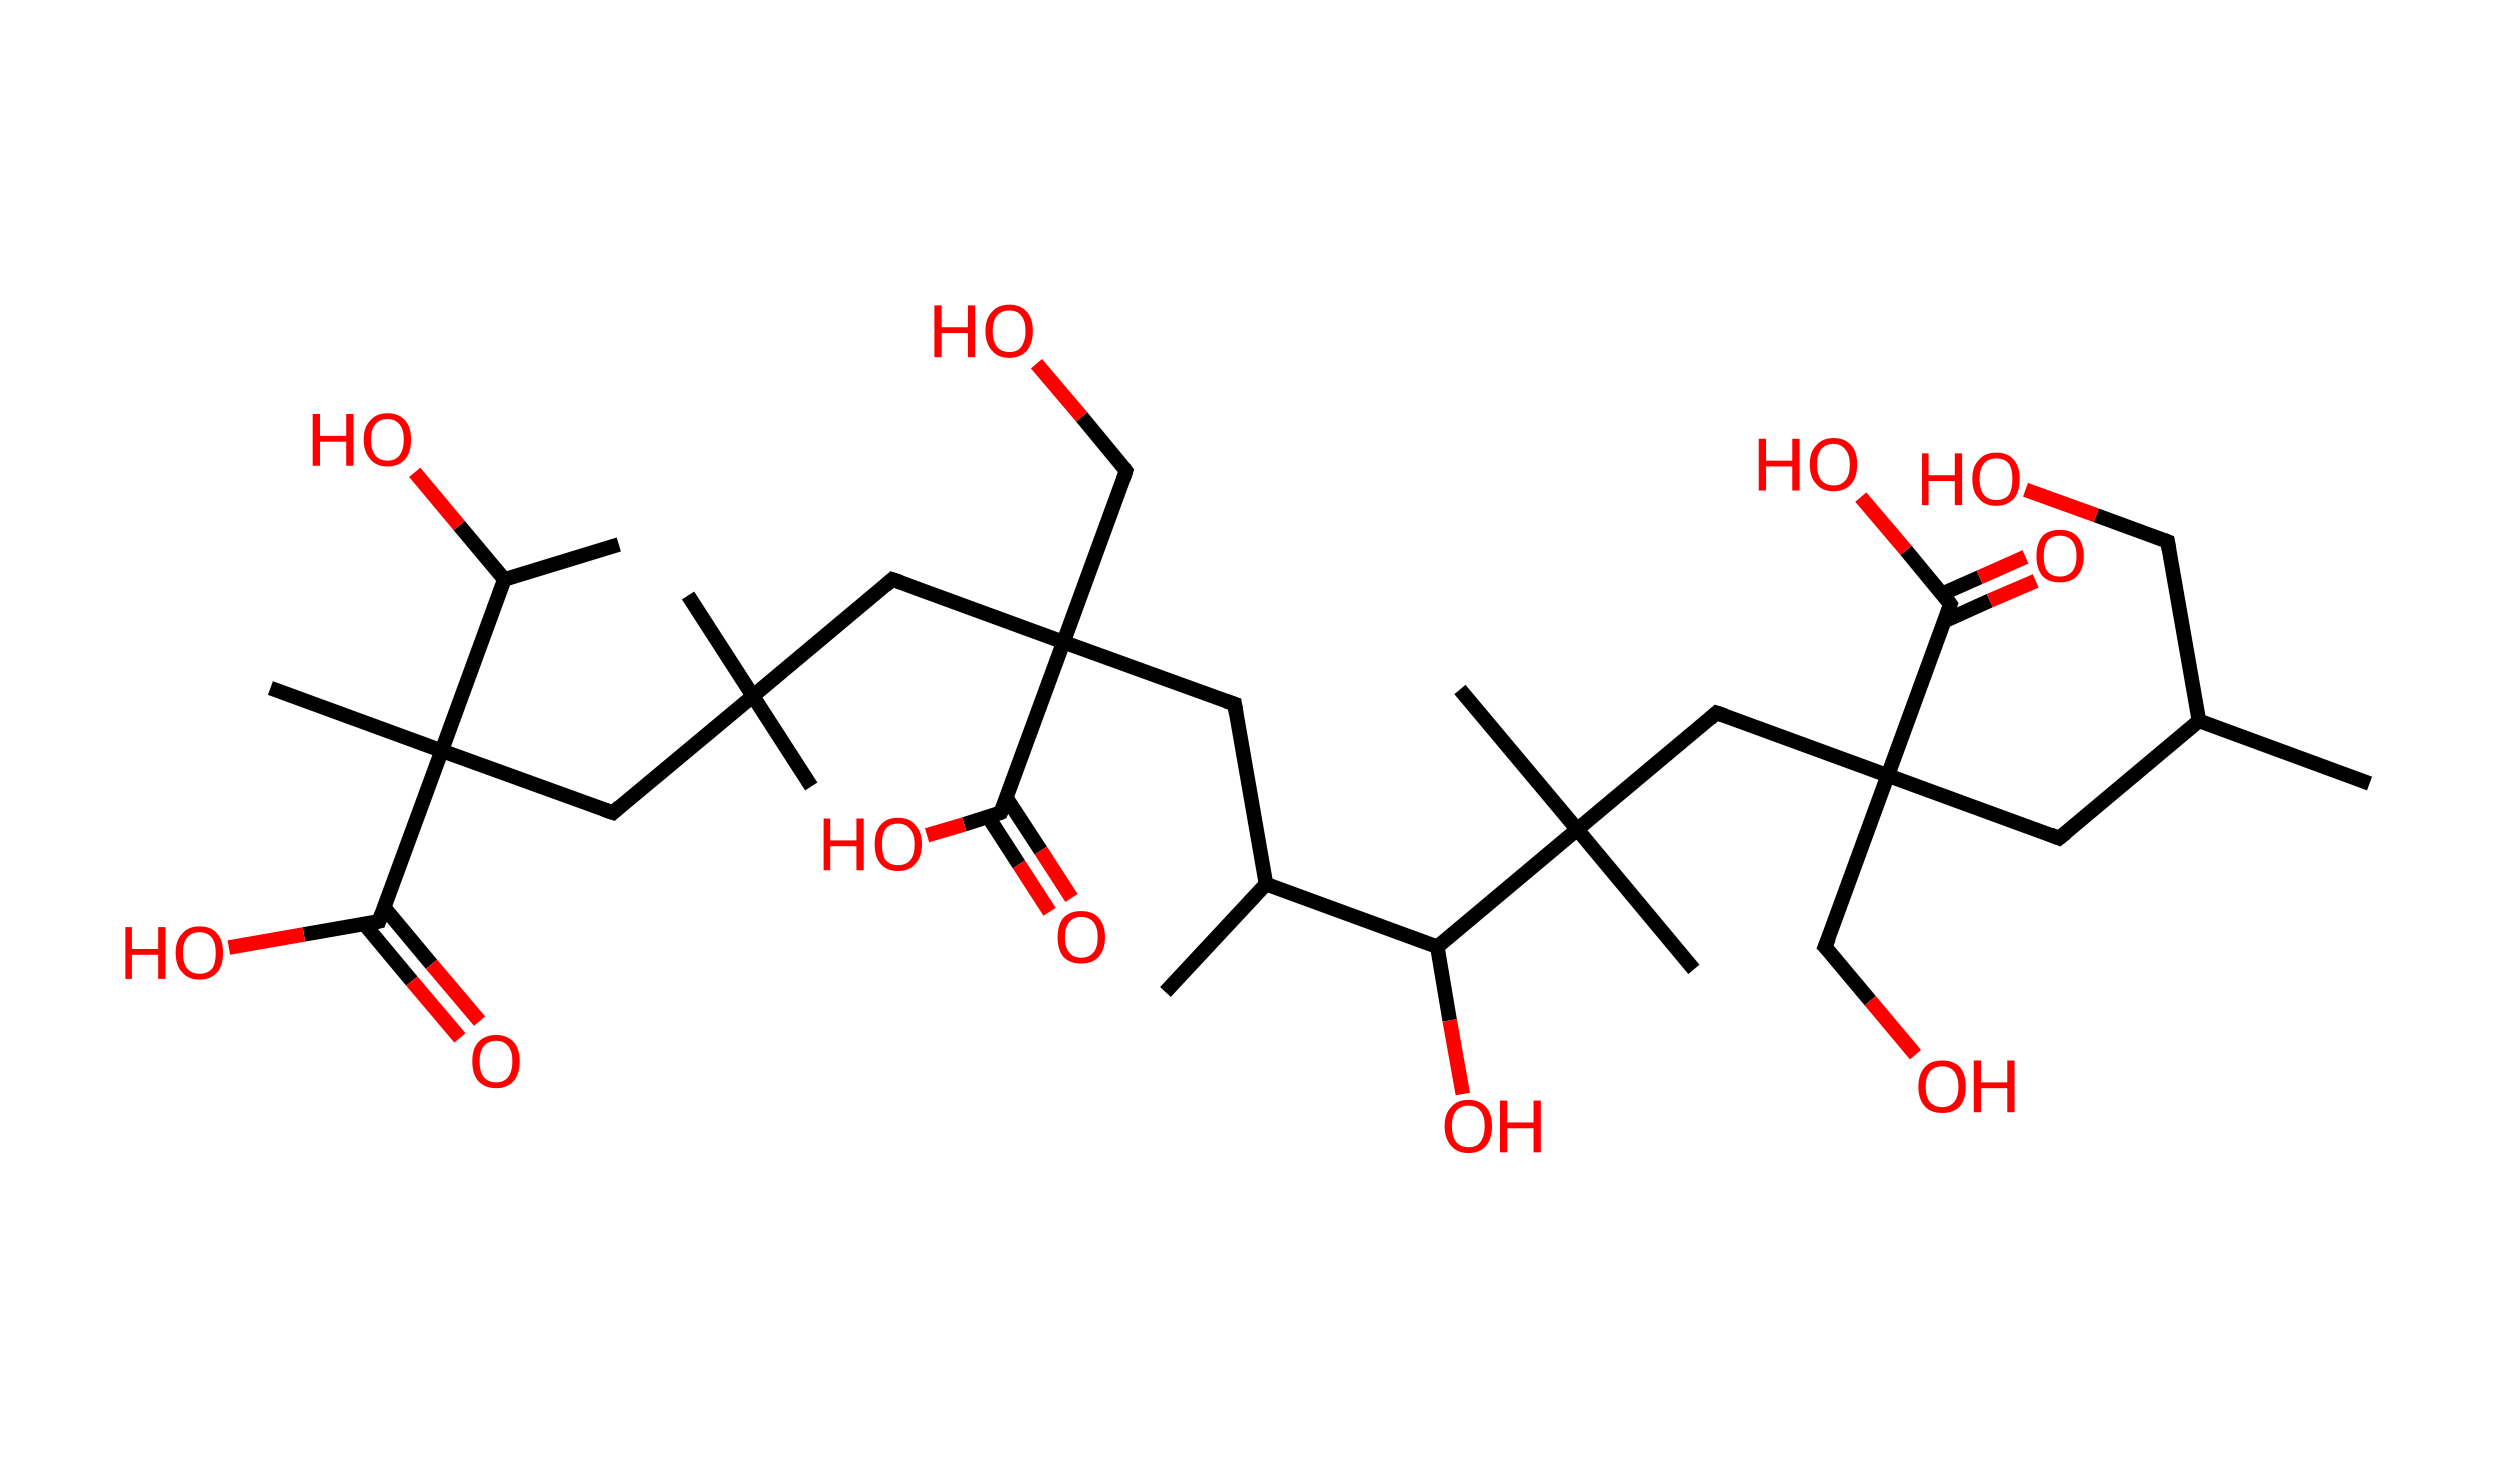 <?xml version='1.0' encoding='ASCII' standalone='yes'?>
<svg xmlns="http://www.w3.org/2000/svg" xmlns:rdkit="http://www.rdkit.org/xml" xmlns:xlink="http://www.w3.org/1999/xlink" version="1.1" baseProfile="full" xml:space="preserve" width="343px" height="200px" viewBox="0 0 343 200">
<!-- END OF HEADER -->
<rect style="opacity:1.0;fill:#FFFFFF;stroke:none" width="343.0" height="200.0" x="0.0" y="0.0"> </rect>
<path class="bond-0 atom-0 atom-1" d="M 325.1,107.5 L 301.7,98.9" style="fill:none;fill-rule:evenodd;stroke:#000000;stroke-width:2.0px;stroke-linecap:butt;stroke-linejoin:miter;stroke-opacity:1"/>
<path class="bond-1 atom-1 atom-2" d="M 301.7,98.9 L 297.4,74.3" style="fill:none;fill-rule:evenodd;stroke:#000000;stroke-width:2.0px;stroke-linecap:butt;stroke-linejoin:miter;stroke-opacity:1"/>
<path class="bond-2 atom-2 atom-3" d="M 297.4,74.3 L 287.6,70.7" style="fill:none;fill-rule:evenodd;stroke:#000000;stroke-width:2.0px;stroke-linecap:butt;stroke-linejoin:miter;stroke-opacity:1"/>
<path class="bond-2 atom-2 atom-3" d="M 287.6,70.7 L 277.9,67.2" style="fill:none;fill-rule:evenodd;stroke:#FF0000;stroke-width:2.0px;stroke-linecap:butt;stroke-linejoin:miter;stroke-opacity:1"/>
<path class="bond-3 atom-1 atom-4" d="M 301.7,98.9 L 282.5,115.0" style="fill:none;fill-rule:evenodd;stroke:#000000;stroke-width:2.0px;stroke-linecap:butt;stroke-linejoin:miter;stroke-opacity:1"/>
<path class="bond-4 atom-4 atom-5" d="M 282.5,115.0 L 259.0,106.4" style="fill:none;fill-rule:evenodd;stroke:#000000;stroke-width:2.0px;stroke-linecap:butt;stroke-linejoin:miter;stroke-opacity:1"/>
<path class="bond-5 atom-5 atom-6" d="M 259.0,106.4 L 250.4,129.9" style="fill:none;fill-rule:evenodd;stroke:#000000;stroke-width:2.0px;stroke-linecap:butt;stroke-linejoin:miter;stroke-opacity:1"/>
<path class="bond-6 atom-6 atom-7" d="M 250.4,129.9 L 256.6,137.3" style="fill:none;fill-rule:evenodd;stroke:#000000;stroke-width:2.0px;stroke-linecap:butt;stroke-linejoin:miter;stroke-opacity:1"/>
<path class="bond-6 atom-6 atom-7" d="M 256.6,137.3 L 262.8,144.7" style="fill:none;fill-rule:evenodd;stroke:#FF0000;stroke-width:2.0px;stroke-linecap:butt;stroke-linejoin:miter;stroke-opacity:1"/>
<path class="bond-7 atom-5 atom-8" d="M 259.0,106.4 L 235.5,97.8" style="fill:none;fill-rule:evenodd;stroke:#000000;stroke-width:2.0px;stroke-linecap:butt;stroke-linejoin:miter;stroke-opacity:1"/>
<path class="bond-8 atom-8 atom-9" d="M 235.5,97.8 L 216.4,113.8" style="fill:none;fill-rule:evenodd;stroke:#000000;stroke-width:2.0px;stroke-linecap:butt;stroke-linejoin:miter;stroke-opacity:1"/>
<path class="bond-9 atom-9 atom-10" d="M 216.4,113.8 L 200.3,94.6" style="fill:none;fill-rule:evenodd;stroke:#000000;stroke-width:2.0px;stroke-linecap:butt;stroke-linejoin:miter;stroke-opacity:1"/>
<path class="bond-10 atom-9 atom-11" d="M 216.4,113.8 L 232.4,133.0" style="fill:none;fill-rule:evenodd;stroke:#000000;stroke-width:2.0px;stroke-linecap:butt;stroke-linejoin:miter;stroke-opacity:1"/>
<path class="bond-11 atom-9 atom-12" d="M 216.4,113.8 L 197.2,129.9" style="fill:none;fill-rule:evenodd;stroke:#000000;stroke-width:2.0px;stroke-linecap:butt;stroke-linejoin:miter;stroke-opacity:1"/>
<path class="bond-12 atom-12 atom-13" d="M 197.2,129.9 L 198.9,140.0" style="fill:none;fill-rule:evenodd;stroke:#000000;stroke-width:2.0px;stroke-linecap:butt;stroke-linejoin:miter;stroke-opacity:1"/>
<path class="bond-12 atom-12 atom-13" d="M 198.9,140.0 L 200.7,150.1" style="fill:none;fill-rule:evenodd;stroke:#FF0000;stroke-width:2.0px;stroke-linecap:butt;stroke-linejoin:miter;stroke-opacity:1"/>
<path class="bond-13 atom-12 atom-14" d="M 197.2,129.9 L 173.7,121.3" style="fill:none;fill-rule:evenodd;stroke:#000000;stroke-width:2.0px;stroke-linecap:butt;stroke-linejoin:miter;stroke-opacity:1"/>
<path class="bond-14 atom-14 atom-15" d="M 173.7,121.3 L 159.9,136.1" style="fill:none;fill-rule:evenodd;stroke:#000000;stroke-width:2.0px;stroke-linecap:butt;stroke-linejoin:miter;stroke-opacity:1"/>
<path class="bond-15 atom-14 atom-16" d="M 173.7,121.3 L 169.4,96.6" style="fill:none;fill-rule:evenodd;stroke:#000000;stroke-width:2.0px;stroke-linecap:butt;stroke-linejoin:miter;stroke-opacity:1"/>
<path class="bond-16 atom-16 atom-17" d="M 169.4,96.6 L 145.9,88.1" style="fill:none;fill-rule:evenodd;stroke:#000000;stroke-width:2.0px;stroke-linecap:butt;stroke-linejoin:miter;stroke-opacity:1"/>
<path class="bond-17 atom-17 atom-18" d="M 145.9,88.1 L 154.5,64.6" style="fill:none;fill-rule:evenodd;stroke:#000000;stroke-width:2.0px;stroke-linecap:butt;stroke-linejoin:miter;stroke-opacity:1"/>
<path class="bond-18 atom-18 atom-19" d="M 154.5,64.6 L 148.4,57.2" style="fill:none;fill-rule:evenodd;stroke:#000000;stroke-width:2.0px;stroke-linecap:butt;stroke-linejoin:miter;stroke-opacity:1"/>
<path class="bond-18 atom-18 atom-19" d="M 148.4,57.2 L 142.2,49.9" style="fill:none;fill-rule:evenodd;stroke:#FF0000;stroke-width:2.0px;stroke-linecap:butt;stroke-linejoin:miter;stroke-opacity:1"/>
<path class="bond-19 atom-17 atom-20" d="M 145.9,88.1 L 122.4,79.5" style="fill:none;fill-rule:evenodd;stroke:#000000;stroke-width:2.0px;stroke-linecap:butt;stroke-linejoin:miter;stroke-opacity:1"/>
<path class="bond-20 atom-20 atom-21" d="M 122.4,79.5 L 103.3,95.5" style="fill:none;fill-rule:evenodd;stroke:#000000;stroke-width:2.0px;stroke-linecap:butt;stroke-linejoin:miter;stroke-opacity:1"/>
<path class="bond-21 atom-21 atom-22" d="M 103.3,95.5 L 111.3,107.9" style="fill:none;fill-rule:evenodd;stroke:#000000;stroke-width:2.0px;stroke-linecap:butt;stroke-linejoin:miter;stroke-opacity:1"/>
<path class="bond-22 atom-21 atom-23" d="M 103.3,95.5 L 94.4,81.7" style="fill:none;fill-rule:evenodd;stroke:#000000;stroke-width:2.0px;stroke-linecap:butt;stroke-linejoin:miter;stroke-opacity:1"/>
<path class="bond-23 atom-21 atom-24" d="M 103.3,95.5 L 84.1,111.5" style="fill:none;fill-rule:evenodd;stroke:#000000;stroke-width:2.0px;stroke-linecap:butt;stroke-linejoin:miter;stroke-opacity:1"/>
<path class="bond-24 atom-24 atom-25" d="M 84.1,111.5 L 60.6,103.0" style="fill:none;fill-rule:evenodd;stroke:#000000;stroke-width:2.0px;stroke-linecap:butt;stroke-linejoin:miter;stroke-opacity:1"/>
<path class="bond-25 atom-25 atom-26" d="M 60.6,103.0 L 37.1,94.4" style="fill:none;fill-rule:evenodd;stroke:#000000;stroke-width:2.0px;stroke-linecap:butt;stroke-linejoin:miter;stroke-opacity:1"/>
<path class="bond-26 atom-25 atom-27" d="M 60.6,103.0 L 52.0,126.4" style="fill:none;fill-rule:evenodd;stroke:#000000;stroke-width:2.0px;stroke-linecap:butt;stroke-linejoin:miter;stroke-opacity:1"/>
<path class="bond-27 atom-27 atom-28" d="M 50.0,126.8 L 56.5,134.6" style="fill:none;fill-rule:evenodd;stroke:#000000;stroke-width:2.0px;stroke-linecap:butt;stroke-linejoin:miter;stroke-opacity:1"/>
<path class="bond-27 atom-27 atom-28" d="M 56.5,134.6 L 63.1,142.4" style="fill:none;fill-rule:evenodd;stroke:#FF0000;stroke-width:2.0px;stroke-linecap:butt;stroke-linejoin:miter;stroke-opacity:1"/>
<path class="bond-27 atom-27 atom-28" d="M 52.7,124.5 L 59.2,132.3" style="fill:none;fill-rule:evenodd;stroke:#000000;stroke-width:2.0px;stroke-linecap:butt;stroke-linejoin:miter;stroke-opacity:1"/>
<path class="bond-27 atom-27 atom-28" d="M 59.2,132.3 L 65.8,140.1" style="fill:none;fill-rule:evenodd;stroke:#FF0000;stroke-width:2.0px;stroke-linecap:butt;stroke-linejoin:miter;stroke-opacity:1"/>
<path class="bond-28 atom-27 atom-29" d="M 52.0,126.4 L 41.7,128.2" style="fill:none;fill-rule:evenodd;stroke:#000000;stroke-width:2.0px;stroke-linecap:butt;stroke-linejoin:miter;stroke-opacity:1"/>
<path class="bond-28 atom-27 atom-29" d="M 41.7,128.2 L 31.4,130.0" style="fill:none;fill-rule:evenodd;stroke:#FF0000;stroke-width:2.0px;stroke-linecap:butt;stroke-linejoin:miter;stroke-opacity:1"/>
<path class="bond-29 atom-25 atom-30" d="M 60.6,103.0 L 69.2,79.5" style="fill:none;fill-rule:evenodd;stroke:#000000;stroke-width:2.0px;stroke-linecap:butt;stroke-linejoin:miter;stroke-opacity:1"/>
<path class="bond-30 atom-30 atom-31" d="M 69.2,79.5 L 84.9,74.7" style="fill:none;fill-rule:evenodd;stroke:#000000;stroke-width:2.0px;stroke-linecap:butt;stroke-linejoin:miter;stroke-opacity:1"/>
<path class="bond-31 atom-30 atom-32" d="M 69.2,79.5 L 63.0,72.1" style="fill:none;fill-rule:evenodd;stroke:#000000;stroke-width:2.0px;stroke-linecap:butt;stroke-linejoin:miter;stroke-opacity:1"/>
<path class="bond-31 atom-30 atom-32" d="M 63.0,72.1 L 56.9,64.8" style="fill:none;fill-rule:evenodd;stroke:#FF0000;stroke-width:2.0px;stroke-linecap:butt;stroke-linejoin:miter;stroke-opacity:1"/>
<path class="bond-32 atom-17 atom-33" d="M 145.9,88.1 L 137.3,111.5" style="fill:none;fill-rule:evenodd;stroke:#000000;stroke-width:2.0px;stroke-linecap:butt;stroke-linejoin:miter;stroke-opacity:1"/>
<path class="bond-33 atom-33 atom-34" d="M 135.6,112.1 L 139.8,118.6" style="fill:none;fill-rule:evenodd;stroke:#000000;stroke-width:2.0px;stroke-linecap:butt;stroke-linejoin:miter;stroke-opacity:1"/>
<path class="bond-33 atom-33 atom-34" d="M 139.8,118.6 L 144.0,125.1" style="fill:none;fill-rule:evenodd;stroke:#FF0000;stroke-width:2.0px;stroke-linecap:butt;stroke-linejoin:miter;stroke-opacity:1"/>
<path class="bond-33 atom-33 atom-34" d="M 138.1,109.5 L 142.8,116.7" style="fill:none;fill-rule:evenodd;stroke:#000000;stroke-width:2.0px;stroke-linecap:butt;stroke-linejoin:miter;stroke-opacity:1"/>
<path class="bond-33 atom-33 atom-34" d="M 142.8,116.7 L 147.0,123.2" style="fill:none;fill-rule:evenodd;stroke:#FF0000;stroke-width:2.0px;stroke-linecap:butt;stroke-linejoin:miter;stroke-opacity:1"/>
<path class="bond-34 atom-33 atom-35" d="M 137.3,111.5 L 132.3,113.1" style="fill:none;fill-rule:evenodd;stroke:#000000;stroke-width:2.0px;stroke-linecap:butt;stroke-linejoin:miter;stroke-opacity:1"/>
<path class="bond-34 atom-33 atom-35" d="M 132.3,113.1 L 127.2,114.6" style="fill:none;fill-rule:evenodd;stroke:#FF0000;stroke-width:2.0px;stroke-linecap:butt;stroke-linejoin:miter;stroke-opacity:1"/>
<path class="bond-35 atom-5 atom-36" d="M 259.0,106.4 L 267.6,82.9" style="fill:none;fill-rule:evenodd;stroke:#000000;stroke-width:2.0px;stroke-linecap:butt;stroke-linejoin:miter;stroke-opacity:1"/>
<path class="bond-36 atom-36 atom-37" d="M 266.8,85.2 L 273.0,82.4" style="fill:none;fill-rule:evenodd;stroke:#000000;stroke-width:2.0px;stroke-linecap:butt;stroke-linejoin:miter;stroke-opacity:1"/>
<path class="bond-36 atom-36 atom-37" d="M 273.0,82.4 L 279.3,79.7" style="fill:none;fill-rule:evenodd;stroke:#FF0000;stroke-width:2.0px;stroke-linecap:butt;stroke-linejoin:miter;stroke-opacity:1"/>
<path class="bond-36 atom-36 atom-37" d="M 266.4,81.5 L 271.6,79.2" style="fill:none;fill-rule:evenodd;stroke:#000000;stroke-width:2.0px;stroke-linecap:butt;stroke-linejoin:miter;stroke-opacity:1"/>
<path class="bond-36 atom-36 atom-37" d="M 271.6,79.2 L 277.9,76.4" style="fill:none;fill-rule:evenodd;stroke:#FF0000;stroke-width:2.0px;stroke-linecap:butt;stroke-linejoin:miter;stroke-opacity:1"/>
<path class="bond-37 atom-36 atom-38" d="M 267.6,82.9 L 261.5,75.5" style="fill:none;fill-rule:evenodd;stroke:#000000;stroke-width:2.0px;stroke-linecap:butt;stroke-linejoin:miter;stroke-opacity:1"/>
<path class="bond-37 atom-36 atom-38" d="M 261.5,75.5 L 255.3,68.2" style="fill:none;fill-rule:evenodd;stroke:#FF0000;stroke-width:2.0px;stroke-linecap:butt;stroke-linejoin:miter;stroke-opacity:1"/>
<path d="M 297.6,75.5 L 297.4,74.3 L 296.9,74.1" style="fill:none;stroke:#000000;stroke-width:2.0px;stroke-linecap:butt;stroke-linejoin:miter;stroke-opacity:1;"/>
<path d="M 283.5,114.2 L 282.5,115.0 L 281.3,114.5" style="fill:none;stroke:#000000;stroke-width:2.0px;stroke-linecap:butt;stroke-linejoin:miter;stroke-opacity:1;"/>
<path d="M 250.9,128.7 L 250.4,129.9 L 250.7,130.2" style="fill:none;stroke:#000000;stroke-width:2.0px;stroke-linecap:butt;stroke-linejoin:miter;stroke-opacity:1;"/>
<path d="M 236.7,98.2 L 235.5,97.8 L 234.6,98.6" style="fill:none;stroke:#000000;stroke-width:2.0px;stroke-linecap:butt;stroke-linejoin:miter;stroke-opacity:1;"/>
<path d="M 169.6,97.9 L 169.4,96.6 L 168.2,96.2" style="fill:none;stroke:#000000;stroke-width:2.0px;stroke-linecap:butt;stroke-linejoin:miter;stroke-opacity:1;"/>
<path d="M 154.1,65.8 L 154.5,64.6 L 154.2,64.2" style="fill:none;stroke:#000000;stroke-width:2.0px;stroke-linecap:butt;stroke-linejoin:miter;stroke-opacity:1;"/>
<path d="M 123.6,79.9 L 122.4,79.5 L 121.5,80.3" style="fill:none;stroke:#000000;stroke-width:2.0px;stroke-linecap:butt;stroke-linejoin:miter;stroke-opacity:1;"/>
<path d="M 85.0,110.7 L 84.1,111.5 L 82.9,111.1" style="fill:none;stroke:#000000;stroke-width:2.0px;stroke-linecap:butt;stroke-linejoin:miter;stroke-opacity:1;"/>
<path d="M 52.4,125.3 L 52.0,126.4 L 51.5,126.5" style="fill:none;stroke:#000000;stroke-width:2.0px;stroke-linecap:butt;stroke-linejoin:miter;stroke-opacity:1;"/>
<path d="M 137.8,110.4 L 137.3,111.5 L 137.1,111.6" style="fill:none;stroke:#000000;stroke-width:2.0px;stroke-linecap:butt;stroke-linejoin:miter;stroke-opacity:1;"/>
<path d="M 267.2,84.1 L 267.6,82.9 L 267.3,82.5" style="fill:none;stroke:#000000;stroke-width:2.0px;stroke-linecap:butt;stroke-linejoin:miter;stroke-opacity:1;"/>
<path class="atom-3" d="M 263.7 62.2 L 264.6 62.2 L 264.6 65.2 L 268.2 65.2 L 268.2 62.2 L 269.2 62.2 L 269.2 69.3 L 268.2 69.3 L 268.2 66.0 L 264.6 66.0 L 264.6 69.3 L 263.7 69.3 L 263.7 62.2 " fill="#FF0000"/>
<path class="atom-3" d="M 270.6 65.7 Q 270.6 64.0, 271.5 63.1 Q 272.3 62.1, 273.9 62.1 Q 275.5 62.1, 276.3 63.1 Q 277.1 64.0, 277.1 65.7 Q 277.1 67.5, 276.3 68.4 Q 275.4 69.4, 273.9 69.4 Q 272.3 69.4, 271.5 68.4 Q 270.6 67.5, 270.6 65.7 M 273.9 68.6 Q 275.0 68.6, 275.6 67.9 Q 276.1 67.2, 276.1 65.7 Q 276.1 64.3, 275.6 63.6 Q 275.0 62.9, 273.9 62.9 Q 272.8 62.9, 272.2 63.6 Q 271.6 64.3, 271.6 65.7 Q 271.6 67.2, 272.2 67.9 Q 272.8 68.6, 273.9 68.6 " fill="#FF0000"/>
<path class="atom-7" d="M 263.2 149.1 Q 263.2 147.4, 264.1 146.4 Q 264.9 145.5, 266.5 145.5 Q 268.0 145.5, 268.9 146.4 Q 269.7 147.4, 269.7 149.1 Q 269.7 150.8, 268.9 151.8 Q 268.0 152.7, 266.5 152.7 Q 264.9 152.7, 264.1 151.8 Q 263.2 150.8, 263.2 149.1 M 266.5 151.9 Q 267.5 151.9, 268.1 151.2 Q 268.7 150.5, 268.7 149.1 Q 268.7 147.7, 268.1 147.0 Q 267.5 146.3, 266.5 146.3 Q 265.4 146.3, 264.8 147.0 Q 264.2 147.7, 264.2 149.1 Q 264.2 150.5, 264.8 151.2 Q 265.4 151.9, 266.5 151.9 " fill="#FF0000"/>
<path class="atom-7" d="M 270.8 145.5 L 271.8 145.5 L 271.8 148.5 L 275.4 148.5 L 275.4 145.5 L 276.4 145.5 L 276.4 152.6 L 275.4 152.6 L 275.4 149.3 L 271.8 149.3 L 271.8 152.6 L 270.8 152.6 L 270.8 145.5 " fill="#FF0000"/>
<path class="atom-13" d="M 198.2 154.5 Q 198.2 152.8, 199.1 151.9 Q 199.9 150.9, 201.5 150.9 Q 203.0 150.9, 203.9 151.9 Q 204.7 152.8, 204.7 154.5 Q 204.7 156.2, 203.9 157.2 Q 203.0 158.2, 201.5 158.2 Q 199.9 158.2, 199.1 157.2 Q 198.2 156.2, 198.2 154.5 M 201.5 157.4 Q 202.6 157.4, 203.1 156.7 Q 203.7 155.9, 203.7 154.5 Q 203.7 153.1, 203.1 152.4 Q 202.6 151.7, 201.5 151.7 Q 200.4 151.7, 199.8 152.4 Q 199.2 153.1, 199.2 154.5 Q 199.2 155.9, 199.8 156.7 Q 200.4 157.4, 201.5 157.4 " fill="#FF0000"/>
<path class="atom-13" d="M 205.8 151.0 L 206.8 151.0 L 206.8 154.0 L 210.4 154.0 L 210.4 151.0 L 211.4 151.0 L 211.4 158.1 L 210.4 158.1 L 210.4 154.8 L 206.8 154.8 L 206.8 158.1 L 205.8 158.1 L 205.8 151.0 " fill="#FF0000"/>
<path class="atom-19" d="M 128.2 41.9 L 129.2 41.9 L 129.2 44.9 L 132.8 44.9 L 132.8 41.9 L 133.8 41.9 L 133.8 49.0 L 132.8 49.0 L 132.8 45.7 L 129.2 45.7 L 129.2 49.0 L 128.2 49.0 L 128.2 41.9 " fill="#FF0000"/>
<path class="atom-19" d="M 135.2 45.4 Q 135.2 43.7, 136.1 42.8 Q 136.9 41.8, 138.5 41.8 Q 140.0 41.8, 140.9 42.8 Q 141.7 43.7, 141.7 45.4 Q 141.7 47.1, 140.9 48.1 Q 140.0 49.1, 138.5 49.1 Q 136.9 49.1, 136.1 48.1 Q 135.2 47.1, 135.2 45.4 M 138.5 48.3 Q 139.6 48.3, 140.1 47.6 Q 140.7 46.8, 140.7 45.4 Q 140.7 44.0, 140.1 43.3 Q 139.6 42.6, 138.5 42.6 Q 137.4 42.6, 136.8 43.3 Q 136.2 44.0, 136.2 45.4 Q 136.2 46.8, 136.8 47.6 Q 137.4 48.3, 138.5 48.3 " fill="#FF0000"/>
<path class="atom-28" d="M 64.8 145.6 Q 64.8 143.9, 65.6 143.0 Q 66.5 142.0, 68.1 142.0 Q 69.6 142.0, 70.5 143.0 Q 71.3 143.9, 71.3 145.6 Q 71.3 147.3, 70.5 148.3 Q 69.6 149.3, 68.1 149.3 Q 66.5 149.3, 65.6 148.3 Q 64.8 147.4, 64.8 145.6 M 68.1 148.5 Q 69.1 148.5, 69.7 147.8 Q 70.3 147.0, 70.3 145.6 Q 70.3 144.2, 69.7 143.5 Q 69.1 142.8, 68.1 142.8 Q 67.0 142.8, 66.4 143.5 Q 65.8 144.2, 65.8 145.6 Q 65.8 147.1, 66.4 147.8 Q 67.0 148.5, 68.1 148.5 " fill="#FF0000"/>
<path class="atom-29" d="M 17.2 127.2 L 18.1 127.2 L 18.1 130.2 L 21.7 130.2 L 21.7 127.2 L 22.7 127.2 L 22.7 134.3 L 21.7 134.3 L 21.7 131.0 L 18.1 131.0 L 18.1 134.3 L 17.2 134.3 L 17.2 127.2 " fill="#FF0000"/>
<path class="atom-29" d="M 24.1 130.7 Q 24.1 129.0, 25.0 128.1 Q 25.8 127.1, 27.4 127.1 Q 29.0 127.1, 29.8 128.1 Q 30.6 129.0, 30.6 130.7 Q 30.6 132.5, 29.8 133.4 Q 28.9 134.4, 27.4 134.4 Q 25.8 134.4, 25.0 133.4 Q 24.1 132.5, 24.1 130.7 M 27.4 133.6 Q 28.5 133.6, 29.1 132.9 Q 29.6 132.2, 29.6 130.7 Q 29.6 129.4, 29.1 128.7 Q 28.5 127.9, 27.4 127.9 Q 26.3 127.9, 25.7 128.6 Q 25.1 129.3, 25.1 130.7 Q 25.1 132.2, 25.7 132.9 Q 26.3 133.6, 27.4 133.6 " fill="#FF0000"/>
<path class="atom-32" d="M 42.9 56.8 L 43.9 56.8 L 43.9 59.8 L 47.5 59.8 L 47.5 56.8 L 48.5 56.8 L 48.5 63.9 L 47.5 63.9 L 47.5 60.6 L 43.9 60.6 L 43.9 63.9 L 42.9 63.9 L 42.9 56.8 " fill="#FF0000"/>
<path class="atom-32" d="M 49.9 60.3 Q 49.9 58.6, 50.8 57.7 Q 51.6 56.7, 53.2 56.7 Q 54.7 56.7, 55.6 57.7 Q 56.4 58.6, 56.4 60.3 Q 56.4 62.0, 55.6 63.0 Q 54.7 64.0, 53.2 64.0 Q 51.6 64.0, 50.8 63.0 Q 49.9 62.0, 49.9 60.3 M 53.2 63.2 Q 54.2 63.2, 54.8 62.5 Q 55.4 61.7, 55.4 60.3 Q 55.4 58.9, 54.8 58.2 Q 54.2 57.5, 53.2 57.5 Q 52.1 57.5, 51.5 58.2 Q 50.9 58.9, 50.9 60.3 Q 50.9 61.7, 51.5 62.5 Q 52.1 63.2, 53.2 63.2 " fill="#FF0000"/>
<path class="atom-34" d="M 145.1 128.6 Q 145.1 126.9, 145.9 125.9 Q 146.8 125.0, 148.3 125.0 Q 149.9 125.0, 150.7 125.9 Q 151.6 126.9, 151.6 128.6 Q 151.6 130.3, 150.7 131.3 Q 149.9 132.2, 148.3 132.2 Q 146.8 132.2, 145.9 131.3 Q 145.1 130.3, 145.1 128.6 M 148.3 131.4 Q 149.4 131.4, 150.0 130.7 Q 150.6 130.0, 150.6 128.6 Q 150.6 127.2, 150.0 126.5 Q 149.4 125.8, 148.3 125.8 Q 147.3 125.8, 146.7 126.5 Q 146.1 127.2, 146.1 128.6 Q 146.1 130.0, 146.7 130.7 Q 147.3 131.4, 148.3 131.4 " fill="#FF0000"/>
<path class="atom-35" d="M 113.0 112.3 L 113.9 112.3 L 113.9 115.3 L 117.5 115.3 L 117.5 112.3 L 118.5 112.3 L 118.5 119.4 L 117.5 119.4 L 117.5 116.1 L 113.9 116.1 L 113.9 119.4 L 113.0 119.4 L 113.0 112.3 " fill="#FF0000"/>
<path class="atom-35" d="M 120.0 115.8 Q 120.0 114.1, 120.8 113.2 Q 121.6 112.2, 123.2 112.2 Q 124.8 112.2, 125.6 113.2 Q 126.5 114.1, 126.5 115.8 Q 126.5 117.6, 125.6 118.5 Q 124.8 119.5, 123.2 119.5 Q 121.6 119.5, 120.8 118.5 Q 120.0 117.6, 120.0 115.8 M 123.2 118.7 Q 124.3 118.7, 124.9 118.0 Q 125.5 117.3, 125.5 115.8 Q 125.5 114.5, 124.9 113.8 Q 124.3 113.0, 123.2 113.0 Q 122.1 113.0, 121.5 113.7 Q 121.0 114.4, 121.0 115.8 Q 121.0 117.3, 121.5 118.0 Q 122.1 118.7, 123.2 118.7 " fill="#FF0000"/>
<path class="atom-37" d="M 279.4 76.3 Q 279.4 74.6, 280.2 73.6 Q 281.0 72.7, 282.6 72.7 Q 284.2 72.7, 285.0 73.6 Q 285.9 74.6, 285.9 76.3 Q 285.9 78.0, 285.0 79.0 Q 284.2 79.9, 282.6 79.9 Q 281.0 79.9, 280.2 79.0 Q 279.4 78.0, 279.4 76.3 M 282.6 79.1 Q 283.7 79.1, 284.3 78.4 Q 284.9 77.7, 284.9 76.3 Q 284.9 74.9, 284.3 74.2 Q 283.7 73.5, 282.6 73.5 Q 281.5 73.5, 280.9 74.2 Q 280.4 74.9, 280.4 76.3 Q 280.4 77.7, 280.9 78.4 Q 281.5 79.1, 282.6 79.1 " fill="#FF0000"/>
<path class="atom-38" d="M 241.3 60.2 L 242.3 60.2 L 242.3 63.2 L 245.9 63.2 L 245.9 60.2 L 246.9 60.2 L 246.9 67.3 L 245.9 67.3 L 245.9 64.0 L 242.3 64.0 L 242.3 67.3 L 241.3 67.3 L 241.3 60.2 " fill="#FF0000"/>
<path class="atom-38" d="M 248.3 63.7 Q 248.3 62.0, 249.2 61.1 Q 250.0 60.1, 251.6 60.1 Q 253.1 60.1, 254.0 61.1 Q 254.8 62.0, 254.8 63.7 Q 254.8 65.5, 254.0 66.4 Q 253.1 67.4, 251.6 67.4 Q 250.0 67.4, 249.2 66.4 Q 248.3 65.5, 248.3 63.7 M 251.6 66.6 Q 252.6 66.6, 253.2 65.9 Q 253.8 65.2, 253.8 63.7 Q 253.8 62.4, 253.2 61.7 Q 252.6 60.9, 251.6 60.9 Q 250.5 60.9, 249.9 61.6 Q 249.3 62.3, 249.3 63.7 Q 249.3 65.2, 249.9 65.9 Q 250.5 66.6, 251.6 66.6 " fill="#FF0000"/>
</svg>

